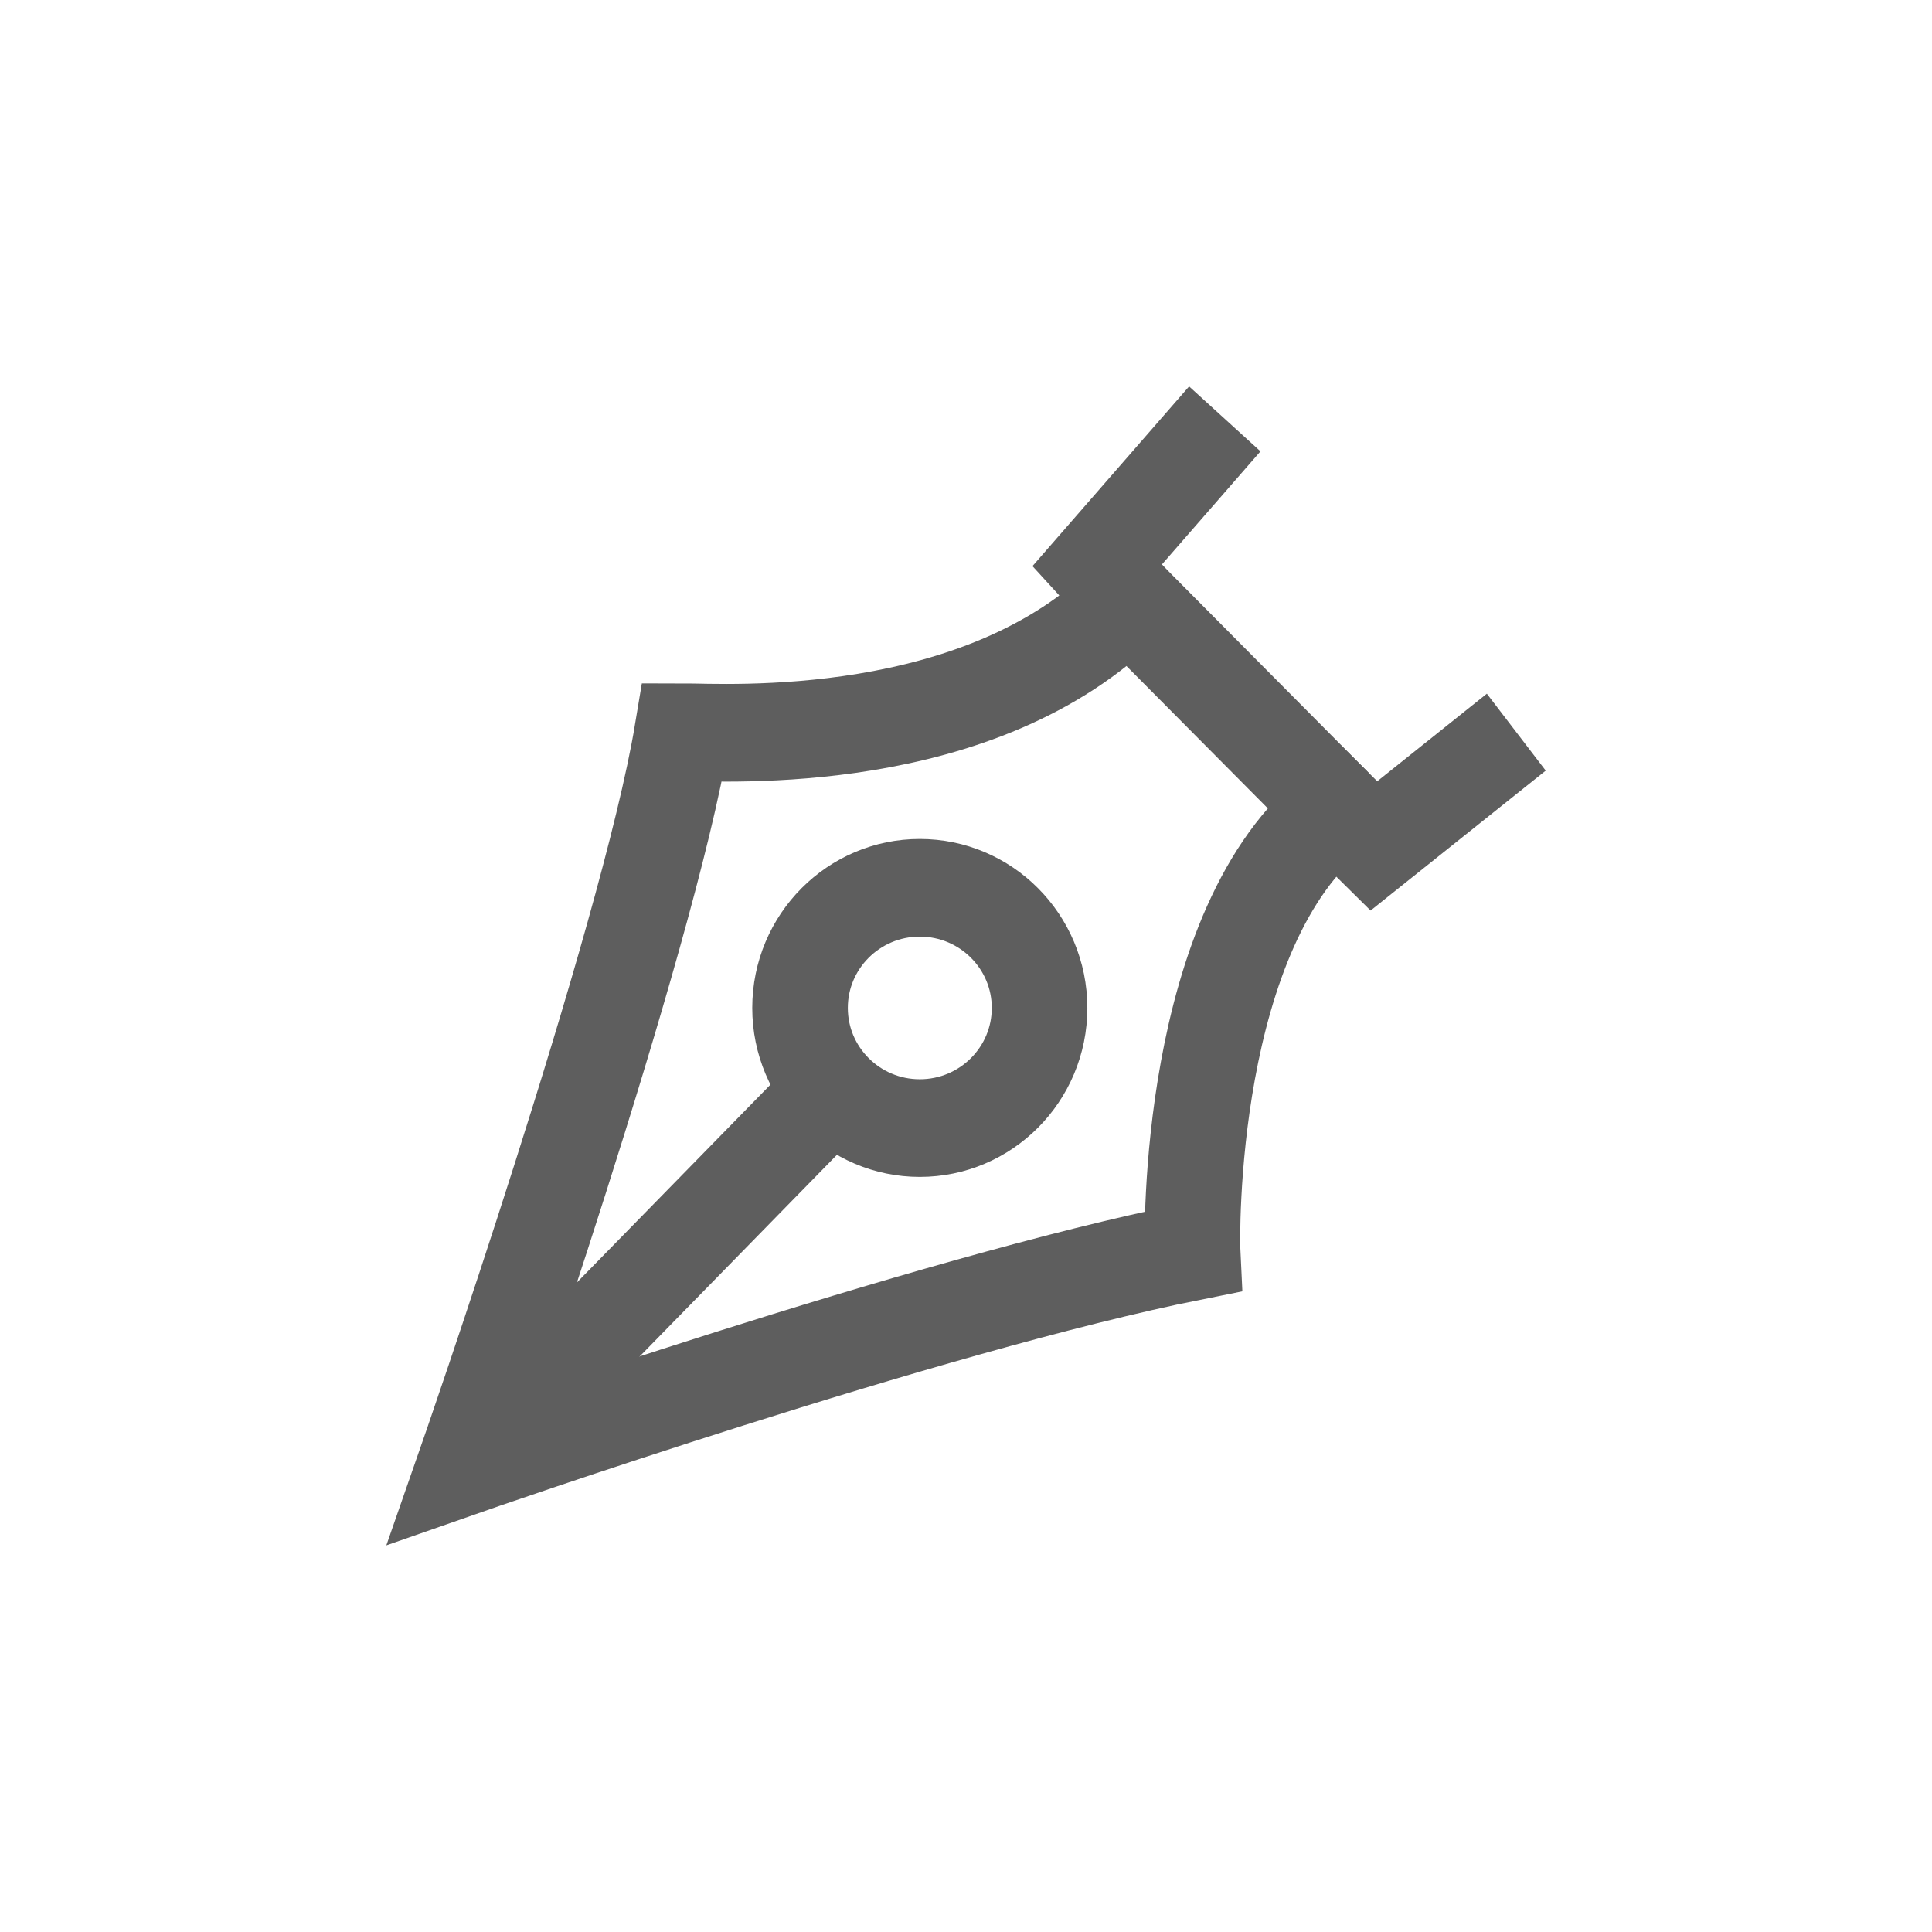 <?xml version="1.0" encoding="UTF-8" standalone="no"?>
<svg
   xmlns:dc="http://purl.org/dc/elements/1.1/"
   xmlns:cc="http://creativecommons.org/ns#"
   xmlns:rdf="http://www.w3.org/1999/02/22-rdf-syntax-ns#"
   xmlns:svg="http://www.w3.org/2000/svg"
   xmlns="http://www.w3.org/2000/svg"
   xmlns:sodipodi="http://sodipodi.sourceforge.net/DTD/sodipodi-0.dtd"
   xmlns:inkscape="http://www.inkscape.org/namespaces/inkscape"
   width="20"
   height="20"
   viewBox="0 0 20 20"
   version="1.1"
   id="svg15"
   sodipodi:docname="pen.svg"
   inkscape:version="0.92.2 (unknown)">
  <sodipodi:namedview
     pagecolor="#ffffff"
     bordercolor="#666666"
     borderopacity="1"
     objecttolerance="10"
     gridtolerance="10"
     guidetolerance="10"
     inkscape:pageopacity="0"
     inkscape:pageshadow="2"
     inkscape:window-width="1920"
     inkscape:window-height="1017"
     id="namedview17"
     showgrid="true"
     inkscape:showpageshadow="false"
     inkscape:zoom="22.627417"
     inkscape:cx="8.5"
     inkscape:cy="8.5"
     inkscape:window-x="0"
     inkscape:window-y="30"
     inkscape:window-maximized="1"
     inkscape:current-layer="svg15">
    <inkscape:grid
       type="xygrid"
       id="grid826" />
  </sodipodi:namedview>
  <!-- Generator: Sketch 47.1 (45422) - http://www.bohemiancoding.com/sketch -->
  <title
     id="title2">pen</title>
  <desc
     id="desc4">Created with Sketch.</desc>
  <defs
     id="defs6" />
  <g
     id="Icons"
     style="fill:none;fill-rule:evenodd;stroke:none;stroke-width:1.438"
     transform="matrix(0.688,0,0,0.703,4.101,3.873)">
    <g
       id="Artboard"
       transform="translate(-120,-400)"
       style="stroke:#5e5e5e;stroke-width:1.438">
      <g
         id="pen"
         transform="translate(121,400)"
         style="stroke-width:1.438">
        <path
           d="M 11.468,0.659 9.547,2.816 c 0,0 0.304,0.326 0.471,0.503 C 7.786,5.521 3.952,5.273 3.304,5.273 2.777,8.376 0.03,16.084 0.03,16.084 c 0,0 6.989,-2.39 10.953,-3.164 -0.008,-0.158 -0.098,-4.79 2.171,-6.513 0,0 0.558,0.54 0.558,0.54 l 2.142,-1.675"
           id="Path-5"
           inkscape:connector-curvature="0"
           style="stroke-width:1.438" />
        <path
           d="M 0.04,16.073 5.778,10.333"
           id="Path-6"
           inkscape:connector-curvature="0"
           style="stroke-width:1.438" />
        <ellipse
           id="Oval-3"
           cx="6.879"
           cy="9.333"
           rx="1.802"
           ry="1.769"
           style="stroke-width:1.438" />
        <path
           d="M 10.016,3.316 13.155,6.409"
           id="Path-7"
           inkscape:connector-curvature="0"
           style="stroke-width:1.438" />
      </g>
    </g>
  </g>
</svg>
